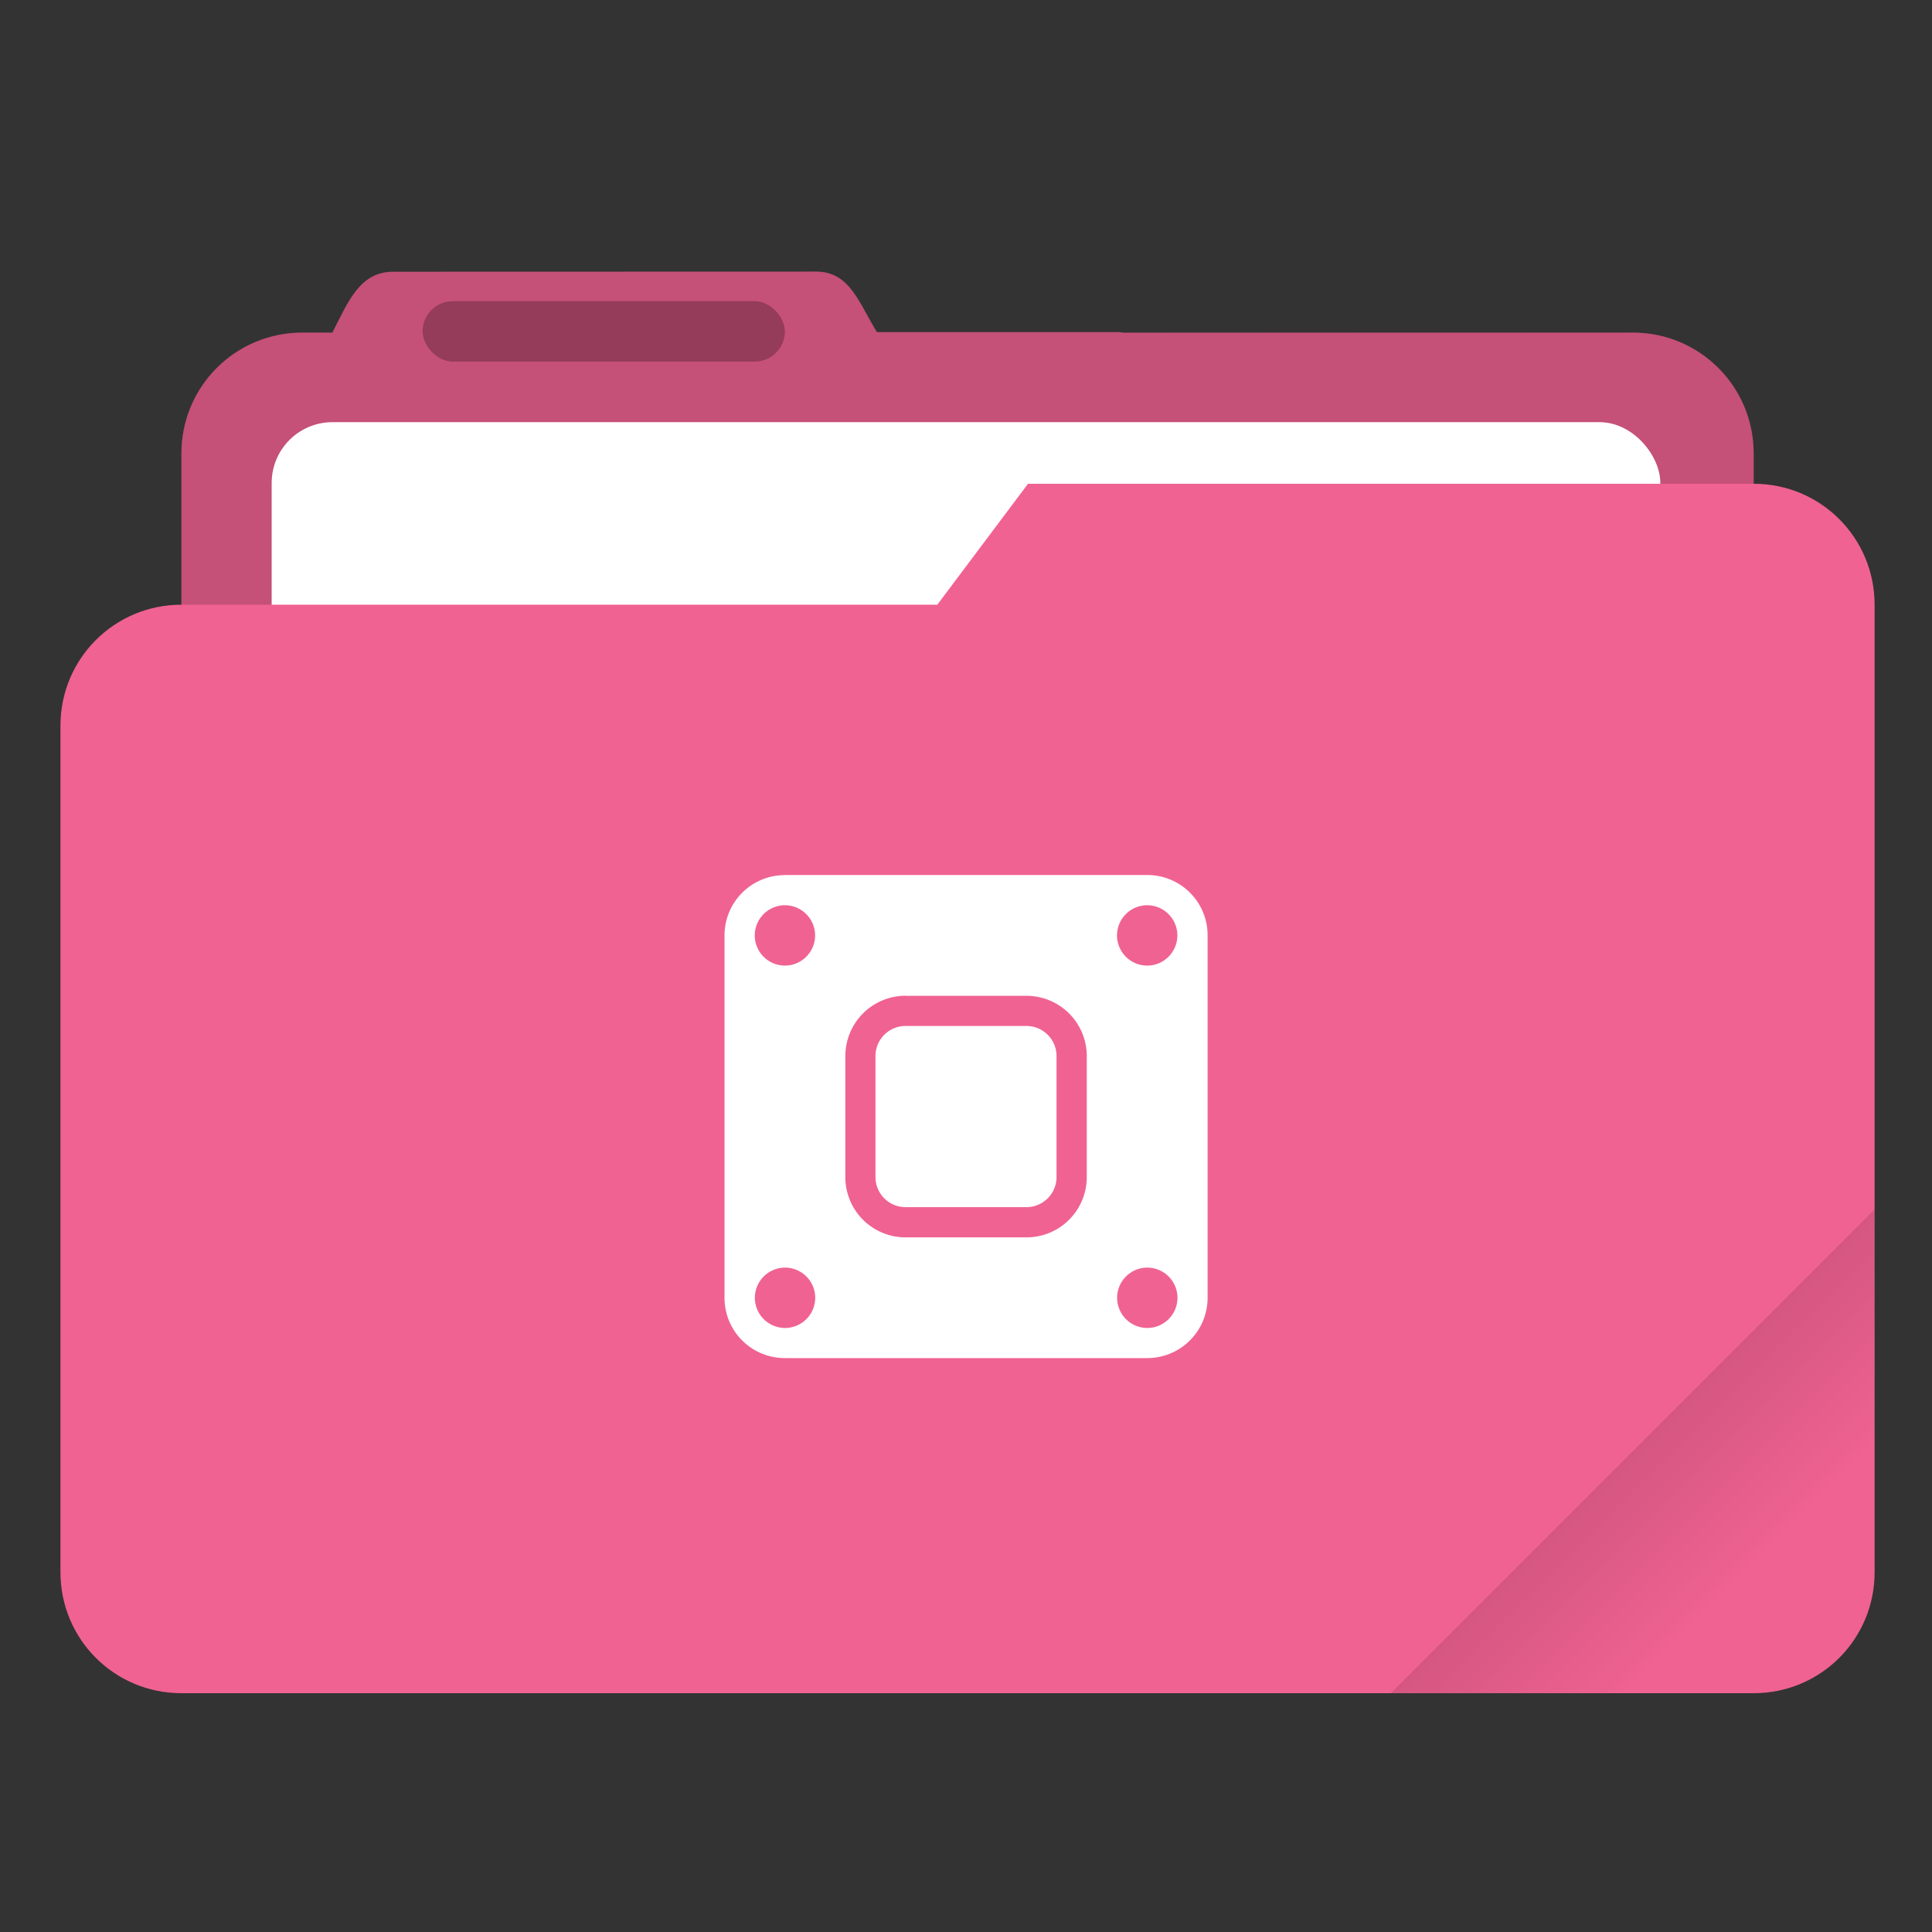 <?xml version="1.0" encoding="UTF-8"?>
<svg width="64" height="64" version="1.1" viewBox="0 0 16.933 16.933" xmlns="http://www.w3.org/2000/svg" xmlns:cc="http://creativecommons.org/ns#" xmlns:dc="http://purl.org/dc/elements/1.1/" xmlns:rdf="http://www.w3.org/1999/02/22-rdf-syntax-ns#">
 <rect x="0" y="0" width="16.933" height="16.933" fill="#333333" stroke="none"/>
 <defs>
  <linearGradient id="linearGradient892" x1="-197.72" x2="-197.72" y1="263.86" y2="273.76" gradientTransform="rotate(-45,-337.55,-145.8)" gradientUnits="userSpaceOnUse">
   <stop offset="0"/>
   <stop stop-opacity="0" offset="1"/>
  </linearGradient>
 </defs>
 <path transform="scale(.265)" d="m27.002 8.984-14 0.004c-1.11 0-1.493 1.013-2.002 1.998v0.014h-1c-2.216 0-4 1.784-4 4v28c0 2.216 1.784 4 4 4h44c2.216 0 4-1.784 4-4v-28c0-2.216-1.784-4-4-4h-16.859c-0.047-0.003-0.092-0.014-0.141-0.014h-7.996c-0.586-0.941-0.891-2.002-2.002-2.002z" fill="#f06292" stroke-linecap="round" stroke-linejoin="round" stroke-width="1.862" style="paint-order:stroke fill markers"/>
 <path transform="scale(.265)" d="m27.002 8.984-14 0.004c-1.11 0-1.493 1.013-2.002 1.998v0.014h-1c-2.216 0-4 1.784-4 4v28c0 2.216 1.784 4 4 4h44c2.216 0 4-1.784 4-4v-28c0-2.216-1.784-4-4-4l-24.996-0.014c-0.586-0.941-0.891-2.002-2.002-2.002z" opacity=".18" stroke-linecap="round" stroke-linejoin="round" stroke-width="1.862" style="paint-order:stroke fill markers"/>
 <rect x="2.381" y="3.7" width="12.171" height="5.027" ry=".533" fill="#fff" paint-order="markers stroke fill"/>
 <rect x="3.704" y="2.64" width="3.175" height=".529" ry=".265" opacity=".25" paint-order="stroke markers fill"/>
 <path transform="scale(.265)" d="m34 16-3 4h-25c-2.216 0-4 1.784-4 4v28c0 2.216 1.784 4 4 4h52c2.216 0 4-1.784 4-4v-32c0-2.216-1.784-4-4-4z" fill="#f06292" stroke-linecap="round" stroke-linejoin="round" stroke-width="2" style="paint-order:stroke fill markers"/>
 <path transform="scale(.265)" d="m62 40-16 16h12c2.216 0 4-1.784 4-4z" fill="url(#linearGradient892)" opacity=".2" stroke-linecap="round" stroke-linejoin="round" stroke-width="2" style="paint-order:stroke fill markers"/>
 <path d="m6.88 7.67a0.528 0.528 0 0 0-0.53 0.529v3.175c0 0.293 0.236 0.529 0.53 0.529h3.174c0.293 0 0.53-0.236 0.53-0.53v-3.174a0.528 0.528 0 0 0-0.53-0.53h-3.174zm0 0.264a0.265 0.265 0 0 1 0.264 0.265 0.265 0.265 0 0 1-0.265 0.264 0.265 0.265 0 0 1-0.264-0.264 0.265 0.265 0 0 1 0.264-0.265zm3.174 0a0.265 0.265 0 0 1 0.265 0.265 0.265 0.265 0 0 1-0.265 0.264 0.265 0.265 0 0 1-0.264-0.264 0.265 0.265 0 0 1 0.264-0.265zm-2.117 0.794h1.059c0.293 0 0.529 0.236 0.529 0.529v1.058c0 0.294-0.236 0.53-0.53 0.53h-1.057a0.528 0.528 0 0 1-0.529-0.53v-1.058c0-0.293 0.236-0.53 0.53-0.53zm0 0.264a0.264 0.264 0 0 0-0.264 0.265v1.058c0 0.147 0.118 0.265 0.264 0.265h1.059a0.264 0.264 0 0 0 0.264-0.265v-1.058a0.264 0.264 0 0 0-0.264-0.265zm-1.057 2.118a0.265 0.265 0 0 1 0.265 0.265 0.265 0.265 0 0 1-0.265 0.264 0.265 0.265 0 0 1-0.264-0.264 0.265 0.265 0 0 1 0.264-0.265zm3.175 0a0.265 0.265 0 0 1 0.265 0.265 0.265 0.265 0 0 1-0.265 0.264 0.265 0.265 0 0 1-0.264-0.264 0.265 0.265 0 0 1 0.264-0.265z" fill="#fff" paint-order="stroke markers fill"/>
</svg>
